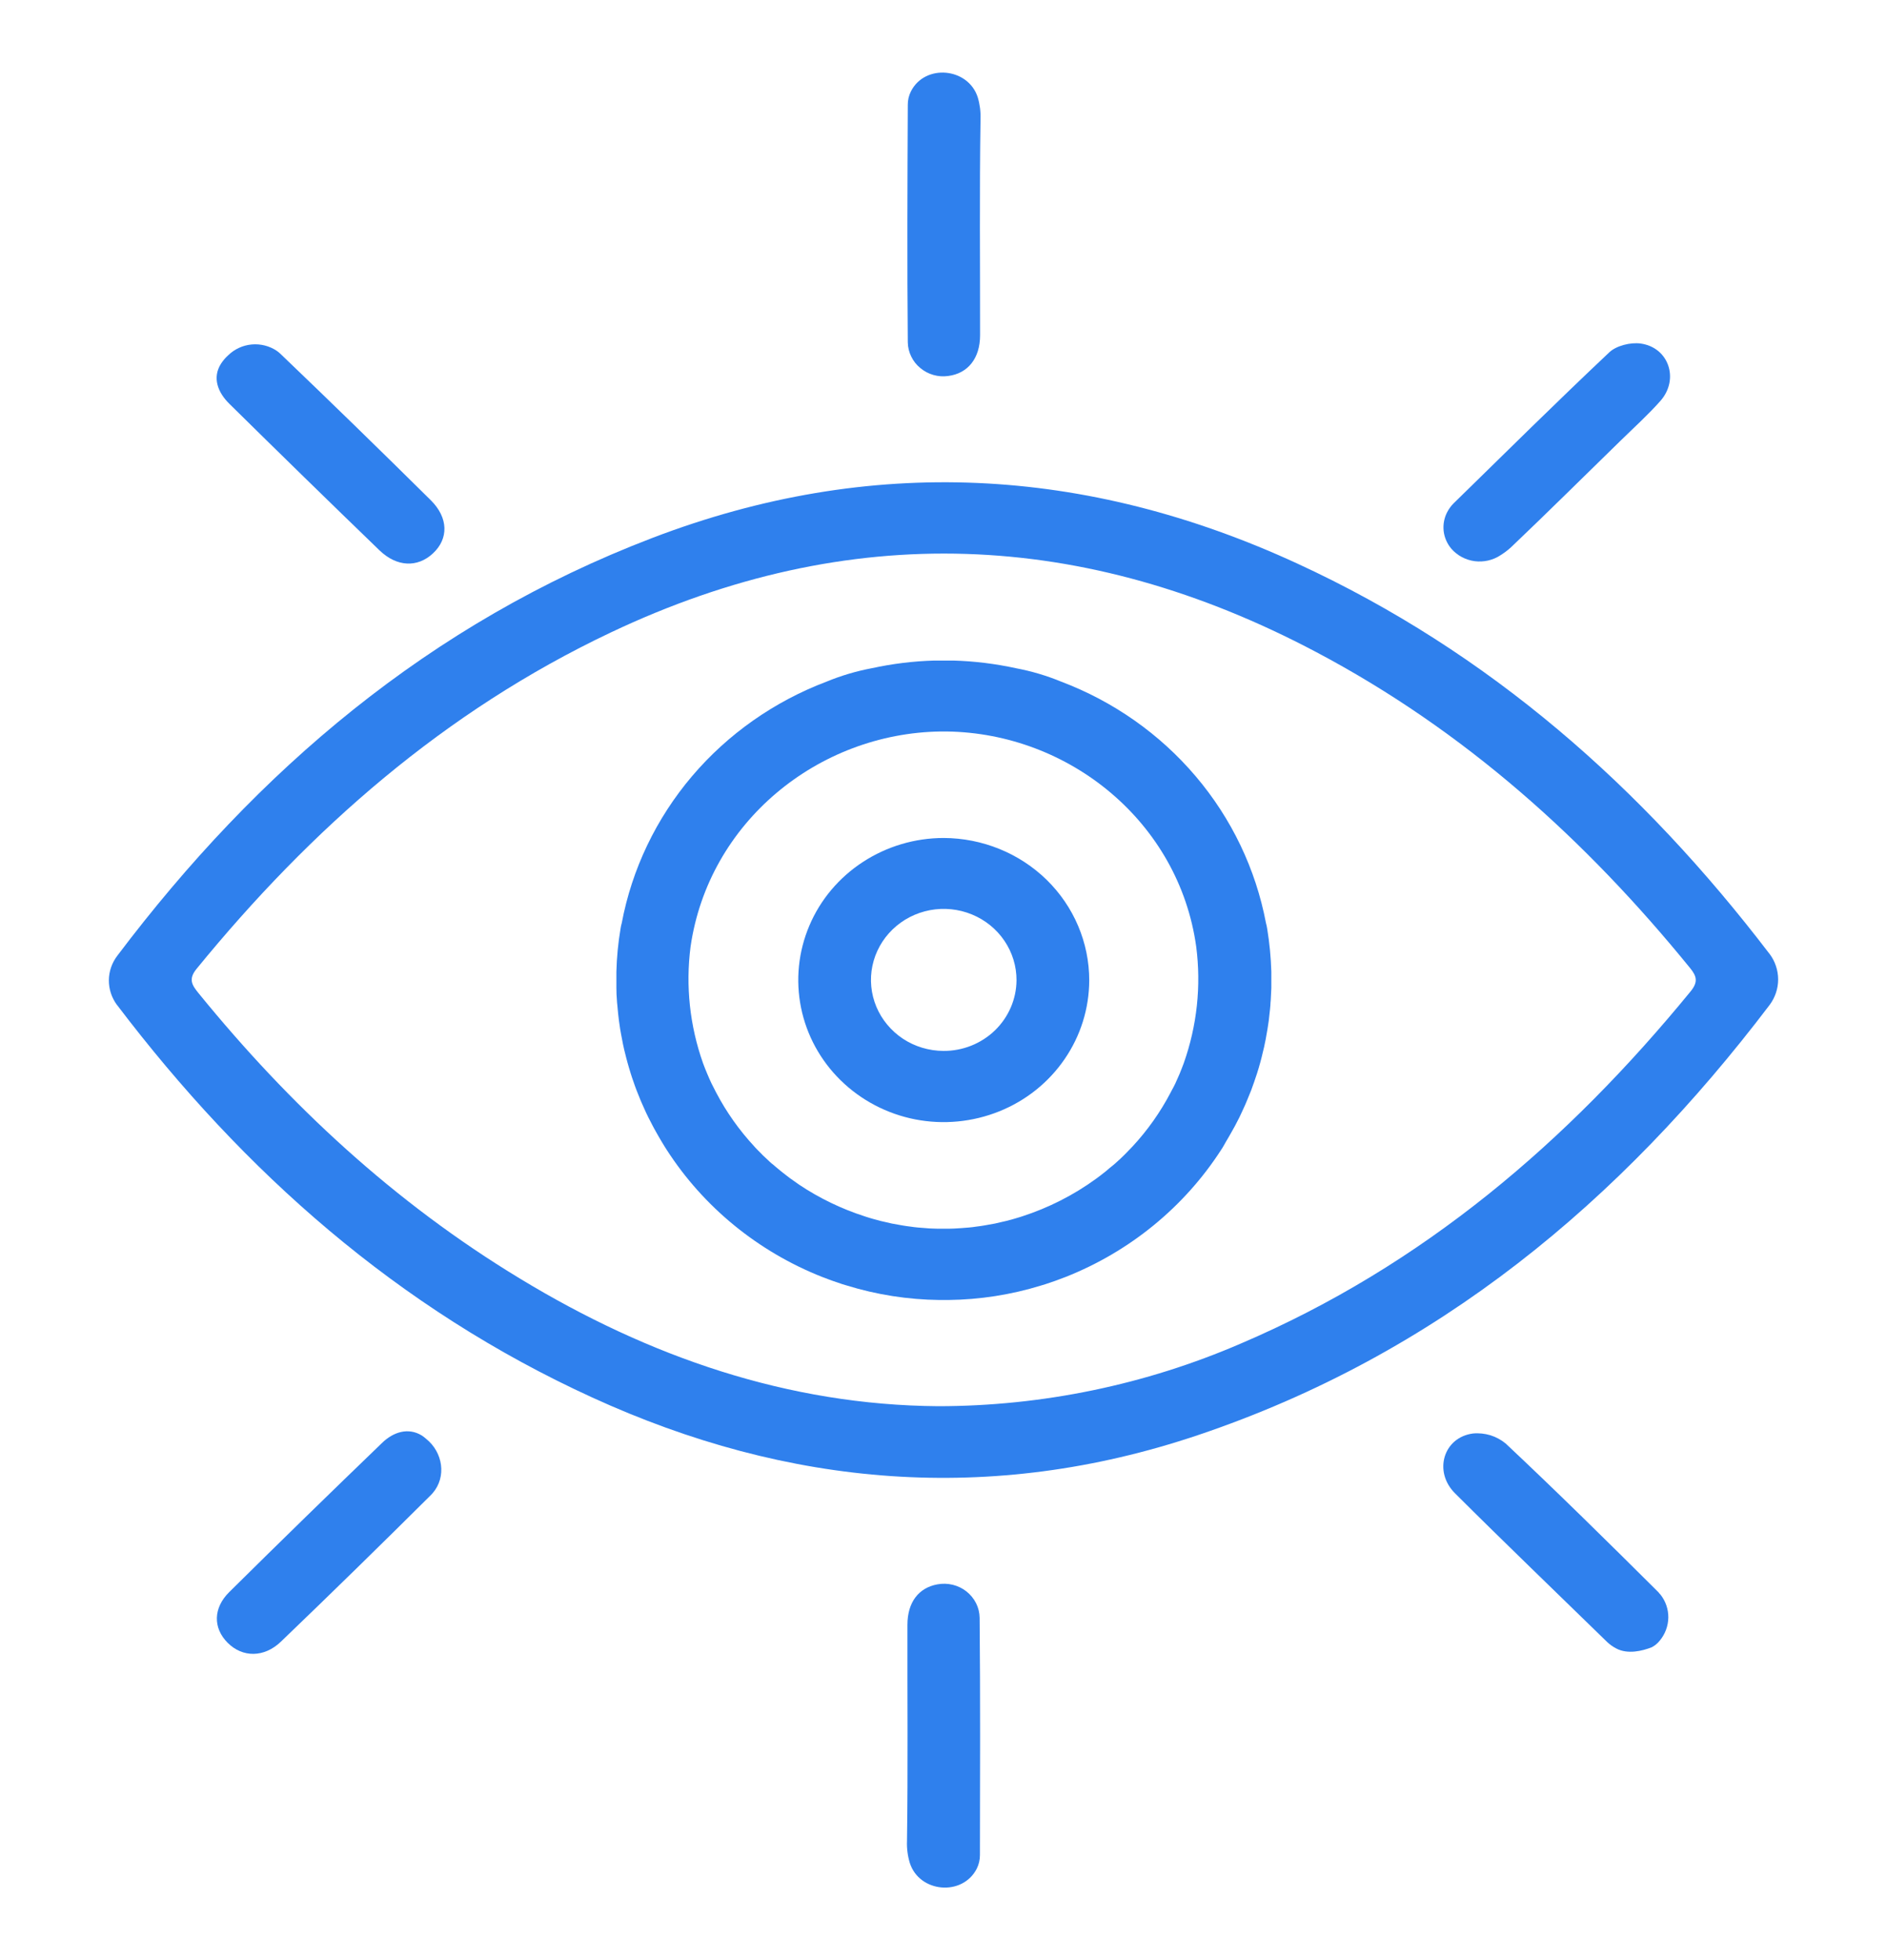 <svg width="26" height="27" viewBox="0 0 26 27" fill="none" xmlns="http://www.w3.org/2000/svg">
<path d="M1.617 13.164C3.545 10.61 5.92 8.583 8.988 7.41C11.992 6.261 14.966 6.423 17.871 7.761C20.528 8.984 22.633 10.851 24.378 13.135L24.381 13.138C24.458 13.24 24.5 13.364 24.5 13.492C24.5 13.619 24.458 13.743 24.381 13.845C22.332 16.543 19.811 18.657 16.501 19.77C13.654 20.727 10.861 20.487 8.158 19.249C5.483 18.026 3.362 16.147 1.614 13.845L1.611 13.842C1.538 13.743 1.499 13.624 1.5 13.502C1.501 13.38 1.542 13.262 1.617 13.164ZM12.927 19.37C14.361 19.369 15.78 19.075 17.092 18.509C19.608 17.435 21.602 15.724 23.299 13.65C23.399 13.524 23.377 13.446 23.288 13.336C21.85 11.568 20.18 10.063 18.135 8.982C14.944 7.293 11.7 7.156 8.416 8.712C6.125 9.797 4.284 11.416 2.708 13.346C2.593 13.487 2.644 13.568 2.735 13.68C3.991 15.224 5.437 16.566 7.159 17.609C8.943 18.693 10.862 19.355 12.927 19.37Z" fill="#2F80ED"/>
<path d="M13.472 1.341C13.501 1.438 13.514 1.539 13.51 1.641V1.651C13.495 2.64 13.505 3.629 13.504 4.618C13.504 4.936 13.336 5.144 13.065 5.179C12.997 5.189 12.927 5.184 12.861 5.165C12.794 5.146 12.732 5.113 12.68 5.069C12.627 5.026 12.584 4.971 12.555 4.91C12.525 4.849 12.509 4.783 12.508 4.715C12.498 3.625 12.503 2.535 12.508 1.445C12.507 1.381 12.522 1.317 12.551 1.259C12.745 0.875 13.341 0.931 13.472 1.341Z" fill="#2F80ED"/>
<path d="M12.535 25.659C12.506 25.562 12.493 25.461 12.497 25.36C12.511 24.367 12.501 23.374 12.503 22.382C12.503 22.073 12.656 21.871 12.916 21.824C12.986 21.811 13.058 21.813 13.128 21.83C13.197 21.847 13.261 21.878 13.317 21.922C13.372 21.966 13.417 22.021 13.449 22.084C13.48 22.146 13.497 22.215 13.498 22.285C13.508 23.374 13.504 24.464 13.502 25.555C13.502 25.619 13.487 25.683 13.458 25.741C13.261 26.125 12.665 26.072 12.535 25.659Z" fill="#2F80ED"/>
<path d="M5.872 19.82C6.103 20.006 6.155 20.342 5.962 20.567C5.955 20.575 5.947 20.584 5.939 20.592C5.256 21.271 4.567 21.945 3.872 22.612C3.64 22.836 3.341 22.834 3.137 22.629C2.933 22.425 2.937 22.149 3.159 21.93C3.855 21.241 4.557 20.557 5.264 19.876C5.418 19.726 5.623 19.659 5.811 19.773C5.832 19.787 5.853 19.803 5.872 19.82Z" fill="#2F80ED"/>
<path d="M22.877 21.963C22.95 22.054 22.988 22.166 22.987 22.282C22.985 22.397 22.944 22.509 22.869 22.599C22.84 22.636 22.803 22.667 22.76 22.69C22.628 22.742 22.427 22.791 22.269 22.707C22.225 22.684 22.185 22.656 22.149 22.623C21.447 21.938 20.74 21.26 20.047 20.569C19.747 20.269 19.889 19.799 20.295 19.746C20.376 19.738 20.457 19.747 20.535 19.77C20.612 19.794 20.684 19.833 20.746 19.884C21.46 20.555 22.158 21.243 22.851 21.933C22.859 21.945 22.868 21.954 22.877 21.963Z" fill="#2F80ED"/>
<path d="M3.144 4.894C3.231 4.809 3.346 4.756 3.468 4.745C3.59 4.734 3.713 4.765 3.814 4.833C3.832 4.846 3.849 4.859 3.864 4.874C4.561 5.541 5.251 6.213 5.935 6.89C6.18 7.132 6.183 7.422 5.964 7.624C5.753 7.82 5.469 7.812 5.229 7.581C4.536 6.912 3.847 6.239 3.161 5.563C3.001 5.406 2.922 5.203 3.045 5.01C3.073 4.967 3.106 4.928 3.144 4.894Z" fill="#2F80ED"/>
<path d="M20.675 7.648C20.571 7.717 20.444 7.746 20.318 7.73C20.193 7.713 20.078 7.652 19.997 7.558C19.938 7.488 19.901 7.403 19.891 7.312C19.882 7.222 19.899 7.131 19.942 7.051C19.965 7.007 19.995 6.967 20.03 6.932C20.742 6.236 21.45 5.535 22.175 4.852C22.272 4.761 22.468 4.713 22.605 4.732C22.992 4.785 23.14 5.221 22.881 5.519C22.708 5.715 22.51 5.893 22.322 6.077C21.82 6.566 21.324 7.059 20.818 7.54C20.774 7.58 20.726 7.616 20.675 7.648Z" fill="#2F80ED"/>
<path d="M16.934 15.655C16.948 15.632 16.961 15.609 16.973 15.586C16.986 15.563 17.001 15.537 17.015 15.511C17.036 15.471 17.057 15.431 17.077 15.391L17.108 15.325C17.124 15.29 17.14 15.255 17.156 15.22C17.164 15.2 17.173 15.181 17.181 15.161C17.202 15.112 17.221 15.063 17.241 15.014L17.26 14.96C17.275 14.921 17.288 14.882 17.301 14.842C17.307 14.824 17.313 14.807 17.319 14.789C17.335 14.74 17.35 14.688 17.364 14.637C17.37 14.616 17.375 14.594 17.381 14.573C17.391 14.535 17.4 14.496 17.409 14.457C17.415 14.433 17.421 14.408 17.425 14.385C17.435 14.34 17.444 14.295 17.451 14.249C17.456 14.225 17.46 14.201 17.464 14.176C17.471 14.136 17.476 14.097 17.482 14.057C17.486 14.026 17.489 13.996 17.492 13.965C17.497 13.926 17.501 13.886 17.504 13.846C17.504 13.823 17.507 13.799 17.509 13.776C17.512 13.721 17.515 13.666 17.517 13.61V13.576C17.517 13.52 17.517 13.463 17.517 13.407C17.517 13.399 17.517 13.392 17.517 13.384C17.511 13.186 17.492 12.988 17.46 12.793C17.456 12.765 17.45 12.74 17.443 12.714C17.302 11.971 16.969 11.274 16.474 10.692C15.98 10.11 15.341 9.661 14.618 9.388C14.419 9.306 14.212 9.245 14 9.205C13.716 9.143 13.426 9.107 13.135 9.099H12.874C12.583 9.107 12.294 9.143 12.009 9.205C11.798 9.245 11.591 9.306 11.392 9.388C10.669 9.661 10.03 10.11 9.535 10.692C9.041 11.274 8.707 11.971 8.567 12.714C8.56 12.74 8.554 12.763 8.55 12.793C8.517 12.988 8.498 13.186 8.493 13.384C8.493 13.392 8.493 13.399 8.493 13.407C8.493 13.463 8.493 13.52 8.493 13.575V13.61C8.493 13.666 8.495 13.721 8.5 13.776C8.5 13.799 8.504 13.825 8.506 13.846C8.509 13.886 8.513 13.926 8.517 13.965C8.52 13.996 8.524 14.027 8.528 14.058C8.534 14.097 8.539 14.136 8.545 14.176C8.549 14.2 8.554 14.225 8.558 14.249C8.566 14.295 8.575 14.34 8.584 14.384C8.589 14.409 8.595 14.433 8.6 14.457C8.609 14.496 8.619 14.535 8.629 14.573C8.634 14.594 8.64 14.616 8.646 14.637C8.66 14.686 8.675 14.739 8.691 14.789C8.696 14.807 8.702 14.824 8.708 14.842C8.721 14.882 8.735 14.921 8.749 14.96C8.756 14.978 8.763 14.996 8.769 15.014C8.788 15.063 8.808 15.112 8.828 15.161C8.836 15.181 8.845 15.2 8.854 15.22C8.869 15.255 8.885 15.29 8.901 15.325L8.933 15.391C8.953 15.431 8.974 15.471 8.995 15.511C9.008 15.537 9.022 15.56 9.036 15.586C9.05 15.612 9.062 15.632 9.075 15.655C9.103 15.704 9.133 15.753 9.163 15.802C9.171 15.814 9.178 15.826 9.186 15.838C9.694 16.627 10.444 17.24 11.329 17.59L11.357 17.6C11.396 17.615 11.436 17.631 11.477 17.645C11.517 17.659 11.563 17.675 11.606 17.689L11.666 17.707C12.08 17.835 12.511 17.902 12.946 17.907H13.066C13.5 17.902 13.932 17.835 14.346 17.707L14.405 17.689C14.448 17.675 14.492 17.66 14.535 17.645C14.578 17.629 14.615 17.615 14.655 17.6L14.682 17.59C15.567 17.24 16.317 16.627 16.826 15.838L16.849 15.802C16.877 15.75 16.906 15.704 16.934 15.655ZM12.962 10.076H13.045C14.736 10.099 16.244 11.326 16.482 13.04C16.552 13.581 16.493 14.13 16.31 14.646C16.292 14.695 16.273 14.743 16.253 14.792L16.25 14.799C16.232 14.841 16.214 14.882 16.195 14.923C16.179 14.956 16.163 14.988 16.144 15.021C16.139 15.031 16.134 15.042 16.128 15.052C15.987 15.321 15.811 15.57 15.603 15.794L15.6 15.797C15.57 15.829 15.539 15.861 15.508 15.892L15.487 15.913C15.462 15.938 15.437 15.962 15.41 15.986L15.368 16.024C15.349 16.041 15.329 16.058 15.309 16.073C15.29 16.087 15.267 16.109 15.245 16.127L15.206 16.158C15.177 16.181 15.148 16.204 15.117 16.226L15.098 16.24C14.791 16.463 14.448 16.637 14.084 16.755C14.061 16.762 14.039 16.77 14.016 16.776L13.962 16.792L13.861 16.819L13.795 16.834C13.767 16.841 13.738 16.848 13.709 16.854C13.679 16.86 13.642 16.866 13.608 16.872C13.591 16.875 13.574 16.879 13.558 16.881C13.521 16.888 13.483 16.892 13.445 16.897L13.404 16.903C13.367 16.907 13.331 16.911 13.294 16.913L13.244 16.917C13.211 16.92 13.178 16.921 13.144 16.923L13.08 16.925H12.917L12.854 16.923C12.821 16.923 12.788 16.92 12.754 16.917L12.704 16.913C12.667 16.911 12.63 16.907 12.594 16.903L12.552 16.897C12.514 16.892 12.476 16.888 12.439 16.881L12.389 16.872C12.356 16.866 12.322 16.861 12.289 16.854C12.255 16.847 12.23 16.841 12.202 16.834L12.136 16.819L12.036 16.792L11.981 16.776C11.958 16.77 11.935 16.761 11.912 16.754C11.592 16.651 11.288 16.504 11.01 16.318C10.973 16.292 10.936 16.266 10.9 16.24C10.893 16.235 10.886 16.231 10.88 16.226C10.85 16.204 10.821 16.181 10.792 16.158L10.753 16.127C10.731 16.109 10.71 16.091 10.688 16.073C10.667 16.054 10.649 16.039 10.629 16.024C10.61 16.008 10.601 15.998 10.588 15.986C10.561 15.962 10.537 15.937 10.51 15.913L10.49 15.892C10.458 15.861 10.427 15.829 10.397 15.797L10.395 15.794C10.187 15.57 10.01 15.321 9.869 15.052L9.853 15.021C9.837 14.989 9.821 14.956 9.803 14.923C9.784 14.882 9.765 14.841 9.748 14.799L9.745 14.792C9.724 14.743 9.705 14.695 9.687 14.646C9.504 14.13 9.445 13.581 9.515 13.04C9.763 11.325 11.272 10.099 12.962 10.076Z" fill="#2F80ED"/>
<path d="M15.008 13.504C15.007 13.891 14.889 14.269 14.668 14.59C14.447 14.912 14.134 15.162 13.767 15.309C13.401 15.456 12.998 15.495 12.609 15.419C12.221 15.343 11.864 15.156 11.584 14.882C11.304 14.608 11.114 14.26 11.037 13.88C10.96 13.501 11 13.107 11.152 12.75C11.303 12.393 11.56 12.088 11.89 11.873C12.22 11.658 12.607 11.543 13.003 11.543C13.535 11.545 14.045 11.752 14.421 12.119C14.797 12.487 15.008 12.985 15.008 13.504ZM14.006 13.504C14.007 13.311 13.949 13.121 13.84 12.96C13.731 12.798 13.575 12.672 13.393 12.597C13.21 12.521 13.008 12.501 12.814 12.537C12.619 12.574 12.44 12.666 12.299 12.802C12.158 12.938 12.061 13.112 12.021 13.302C11.981 13.492 12 13.688 12.075 13.868C12.15 14.047 12.278 14.2 12.442 14.309C12.606 14.417 12.8 14.475 12.998 14.476C13.264 14.478 13.519 14.376 13.708 14.194C13.896 14.012 14.004 13.764 14.006 13.504Z" fill="#2F80ED"/>
</svg>
